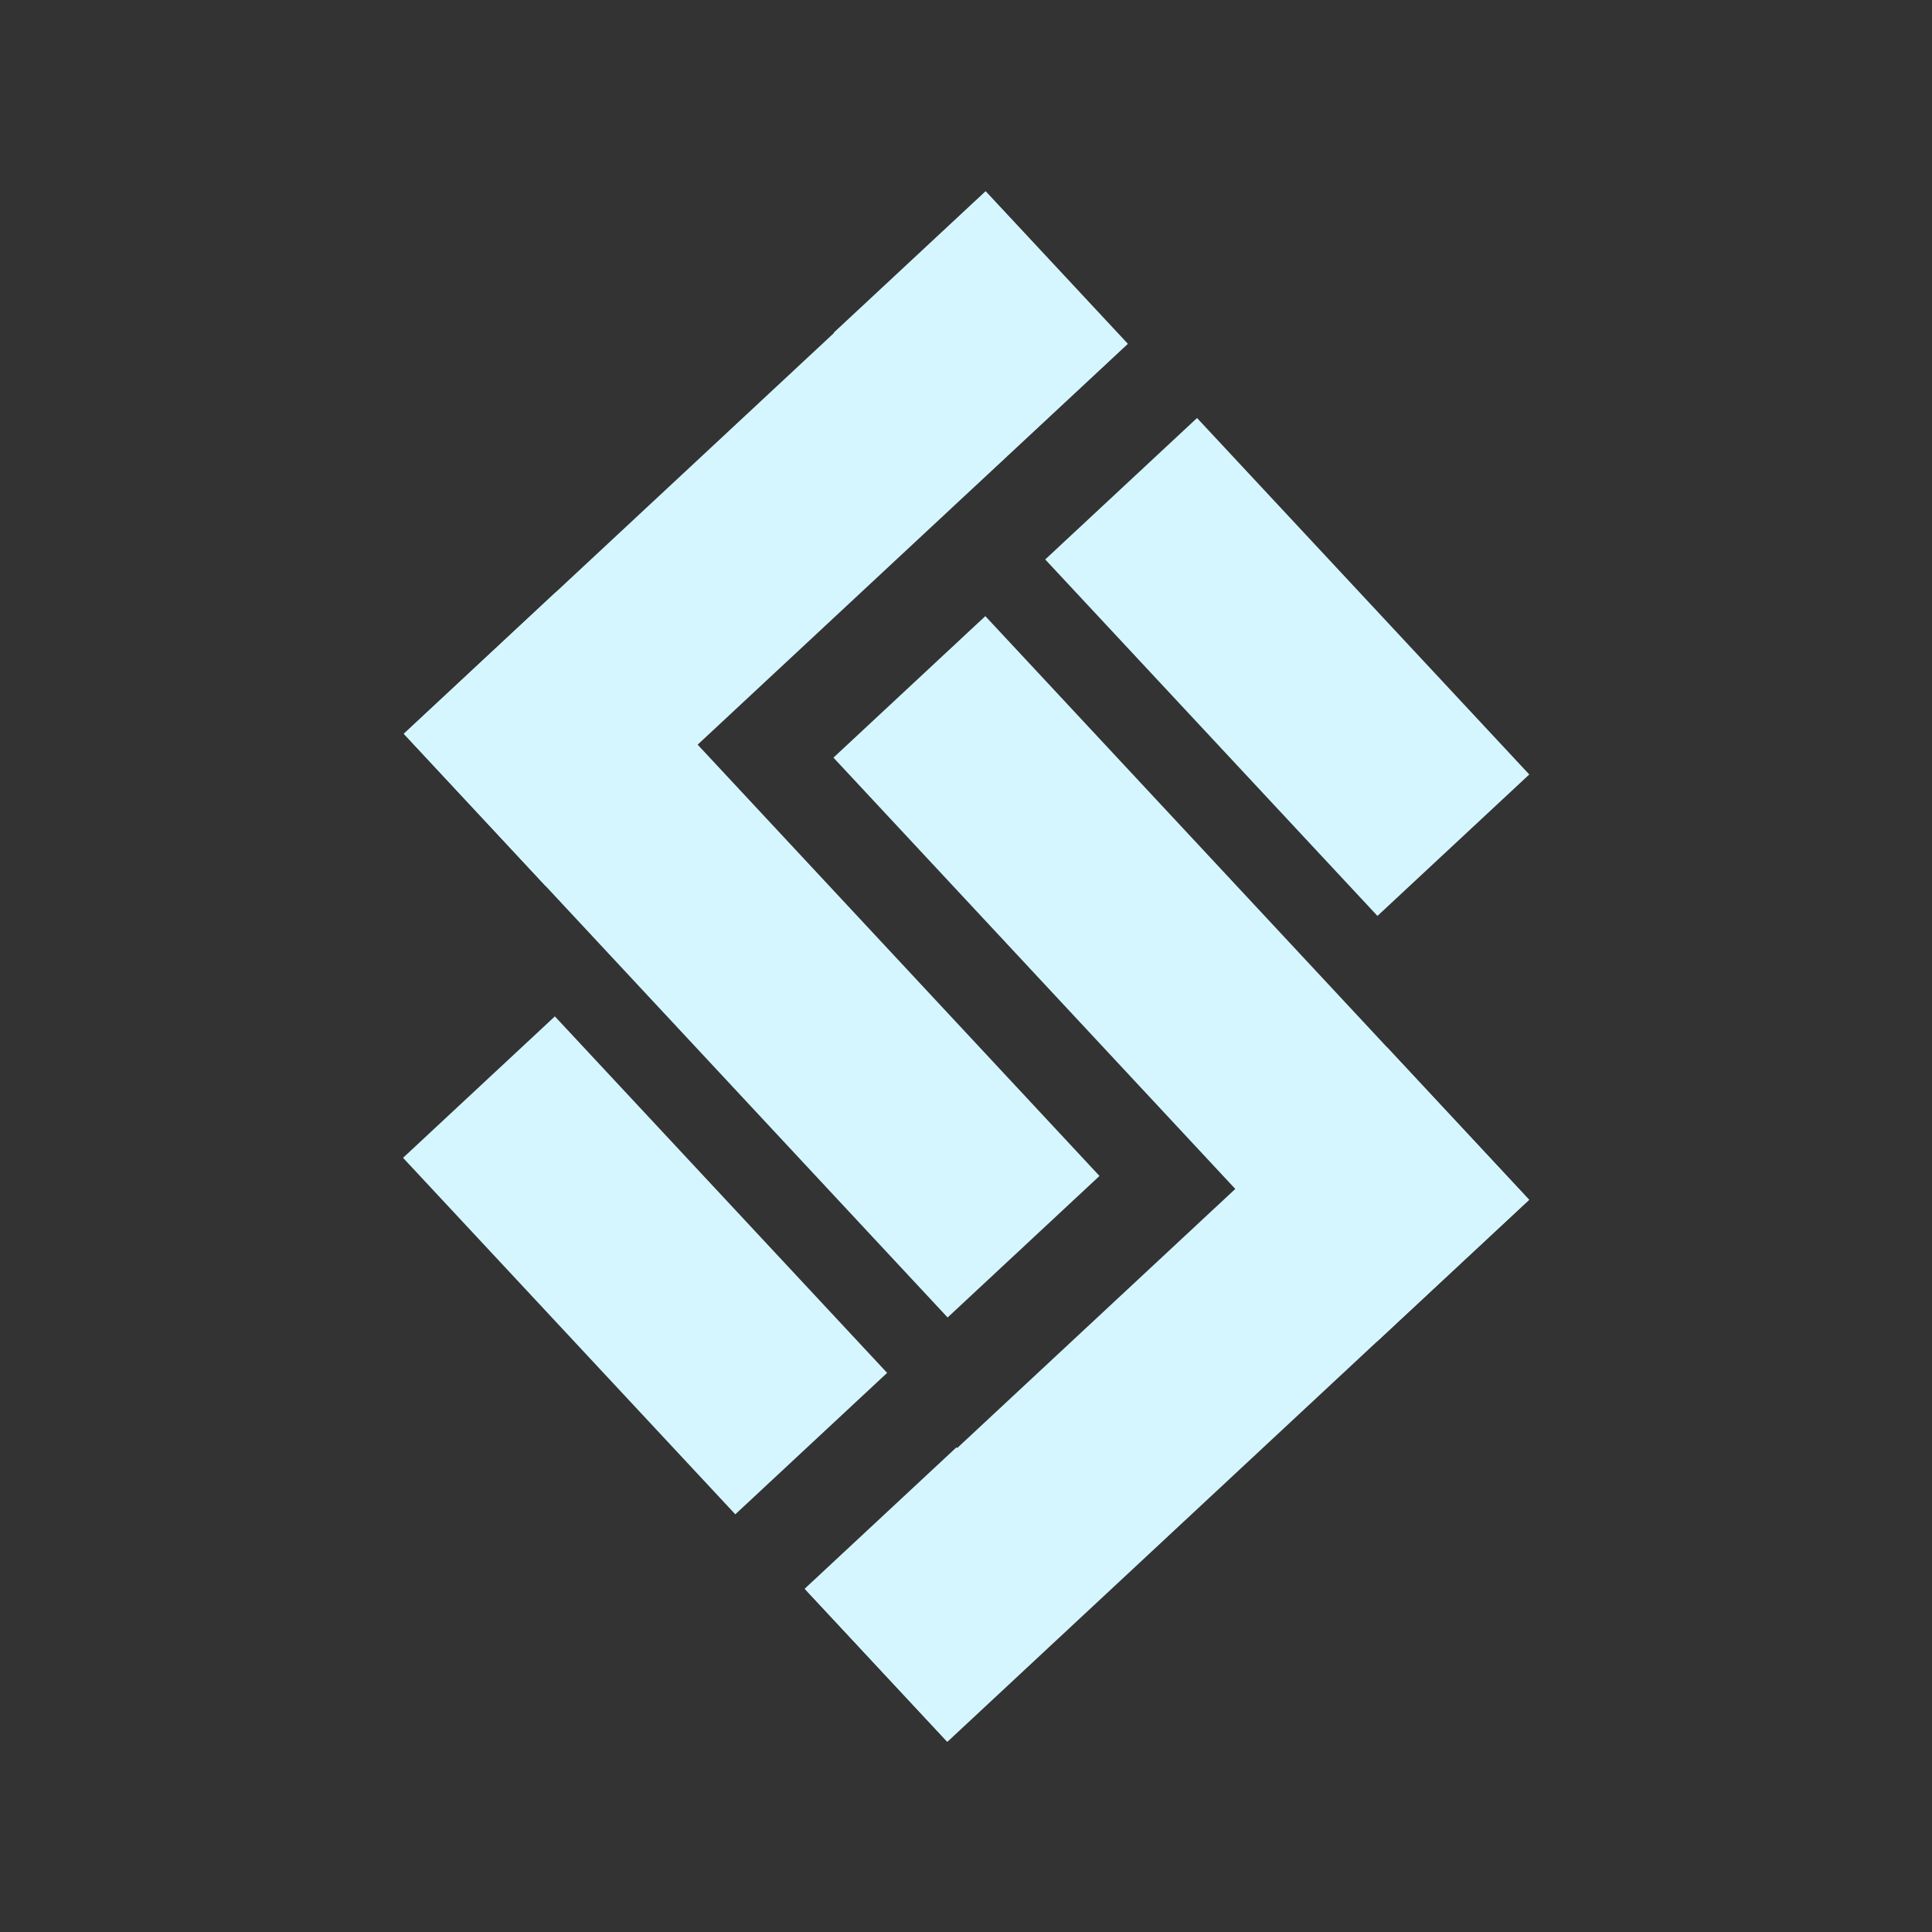 <?xml version="1.0" encoding="UTF-8" standalone="no"?>
<!-- Created with Inkscape (http://www.inkscape.org/) -->

<svg
   width="800"
   height="800"
   viewBox="0 0 229.916 229.916"
   version="1.1"
   id="svg1"
   inkscape:version="1.3 (0e150ed6c4, 2023-07-21)"
   sodipodi:docname="inkscape.svg"
   inkscape:export-filename="export1200x1200.webp"
   inkscape:export-xdpi="144"
   inkscape:export-ydpi="144"
   xmlns:inkscape="http://www.inkscape.org/namespaces/inkscape"
   xmlns:sodipodi="http://sodipodi.sourceforge.net/DTD/sodipodi-0.dtd"
   xmlns="http://www.w3.org/2000/svg"
   xmlns:svg="http://www.w3.org/2000/svg">
  <rect x="0" y="0" width="229.916" height="229.916" fill="#333333" stroke="none"/>
  <sodipodi:namedview
     id="namedview1"
     pagecolor="#ffffff"
     bordercolor="#000000"
     borderopacity="0.25"
     inkscape:showpageshadow="true"
     inkscape:pageopacity="0.0"
     inkscape:pagecheckerboard="true"
     inkscape:deskcolor="#d1d1d1"
     inkscape:document-units="px"
     inkscape:zoom="0.74386223"
     inkscape:cx="432.20369"
     inkscape:cy="383.13546"
     inkscape:window-width="1868"
     inkscape:window-height="948"
     inkscape:window-x="10"
     inkscape:window-y="24"
     inkscape:window-maximized="0"
     inkscape:current-layer="layer1"
     borderlayer="true"
     showborder="true"
     shape-rendering="auto"
     showguides="true"
     inkscape:lockguides="false"
     showgrid="false">
    <inkscape:grid
       id="grid5"
       units="px"
       originx="0"
       originy="0"
       spacingx="0.287"
       spacingy="0.287"
       empcolor="#0099e5"
       empopacity="0.302"
       color="#0099e5"
       opacity="0.149"
       empspacing="5"
       dotted="false"
       gridanglex="30"
       gridanglez="30"
       visible="false" />
  </sodipodi:namedview>
  <defs
     id="defs1" />
  <g
     inkscape:label="Layer 1"
     inkscape:groupmode="layer"
     id="layer1">
    <ellipse
       style="fill:none;stroke-width:0.287"
       id="path1"
       cx="94.271"
       cy="96.975"
       rx="93.884"
       ry="96.589" />
    <g
       id="g41"
       transform="matrix(1.085,0,0,1.085,-9.087,-5.454)"
       style="fill:#d5f6ff">
      <path
         id="rect29"
         style="fill:#d5f6ff;stroke-width:0.329"
         d="M 116.48,25.996 99.827,41.509 115.408,58.226 132.06,42.713 Z m 23.188,24.879 -16.652,15.513 36.44,39.098 16.652,-15.513 z" />
      <rect
         style="fill:#d5f6ff;stroke-width:0.329"
         id="rect35"
         width="87.456"
         height="22.758"
         x="98.418"
         y="-3.009"
         transform="matrix(0.682,0.732,-0.732,0.682,0,0)" />
      <rect
         style="fill:#d5f6ff;stroke-width:0.329"
         id="rect36"
         width="87.177"
         height="22.832"
         x="-67.427"
         y="-121.249"
         transform="matrix(-0.732,0.682,-0.682,-0.732,0,0)" />
      <path
         id="rect37"
         style="fill:#d5f6ff;stroke-width:0.329"
         d="m 69.234,116.505 -16.652,15.513 36.443,39.101 16.652,-15.513 z m 44.05,47.264 -16.652,15.513 15.577,16.714 16.652,-15.513 z" />
      <rect
         style="fill:#d5f6ff;stroke-width:0.329"
         id="rect38"
         width="87.456"
         height="22.758"
         x="-219.894"
         y="12.932"
         transform="matrix(-0.682,-0.732,0.732,-0.682,0,0)" />
      <rect
         style="fill:#d5f6ff;stroke-width:0.329"
         id="rect39"
         width="87.177"
         height="22.832"
         x="-51.486"
         y="197.063"
         transform="matrix(0.732,-0.682,0.682,0.732,0,0)" />
    </g>
  </g>
</svg>
